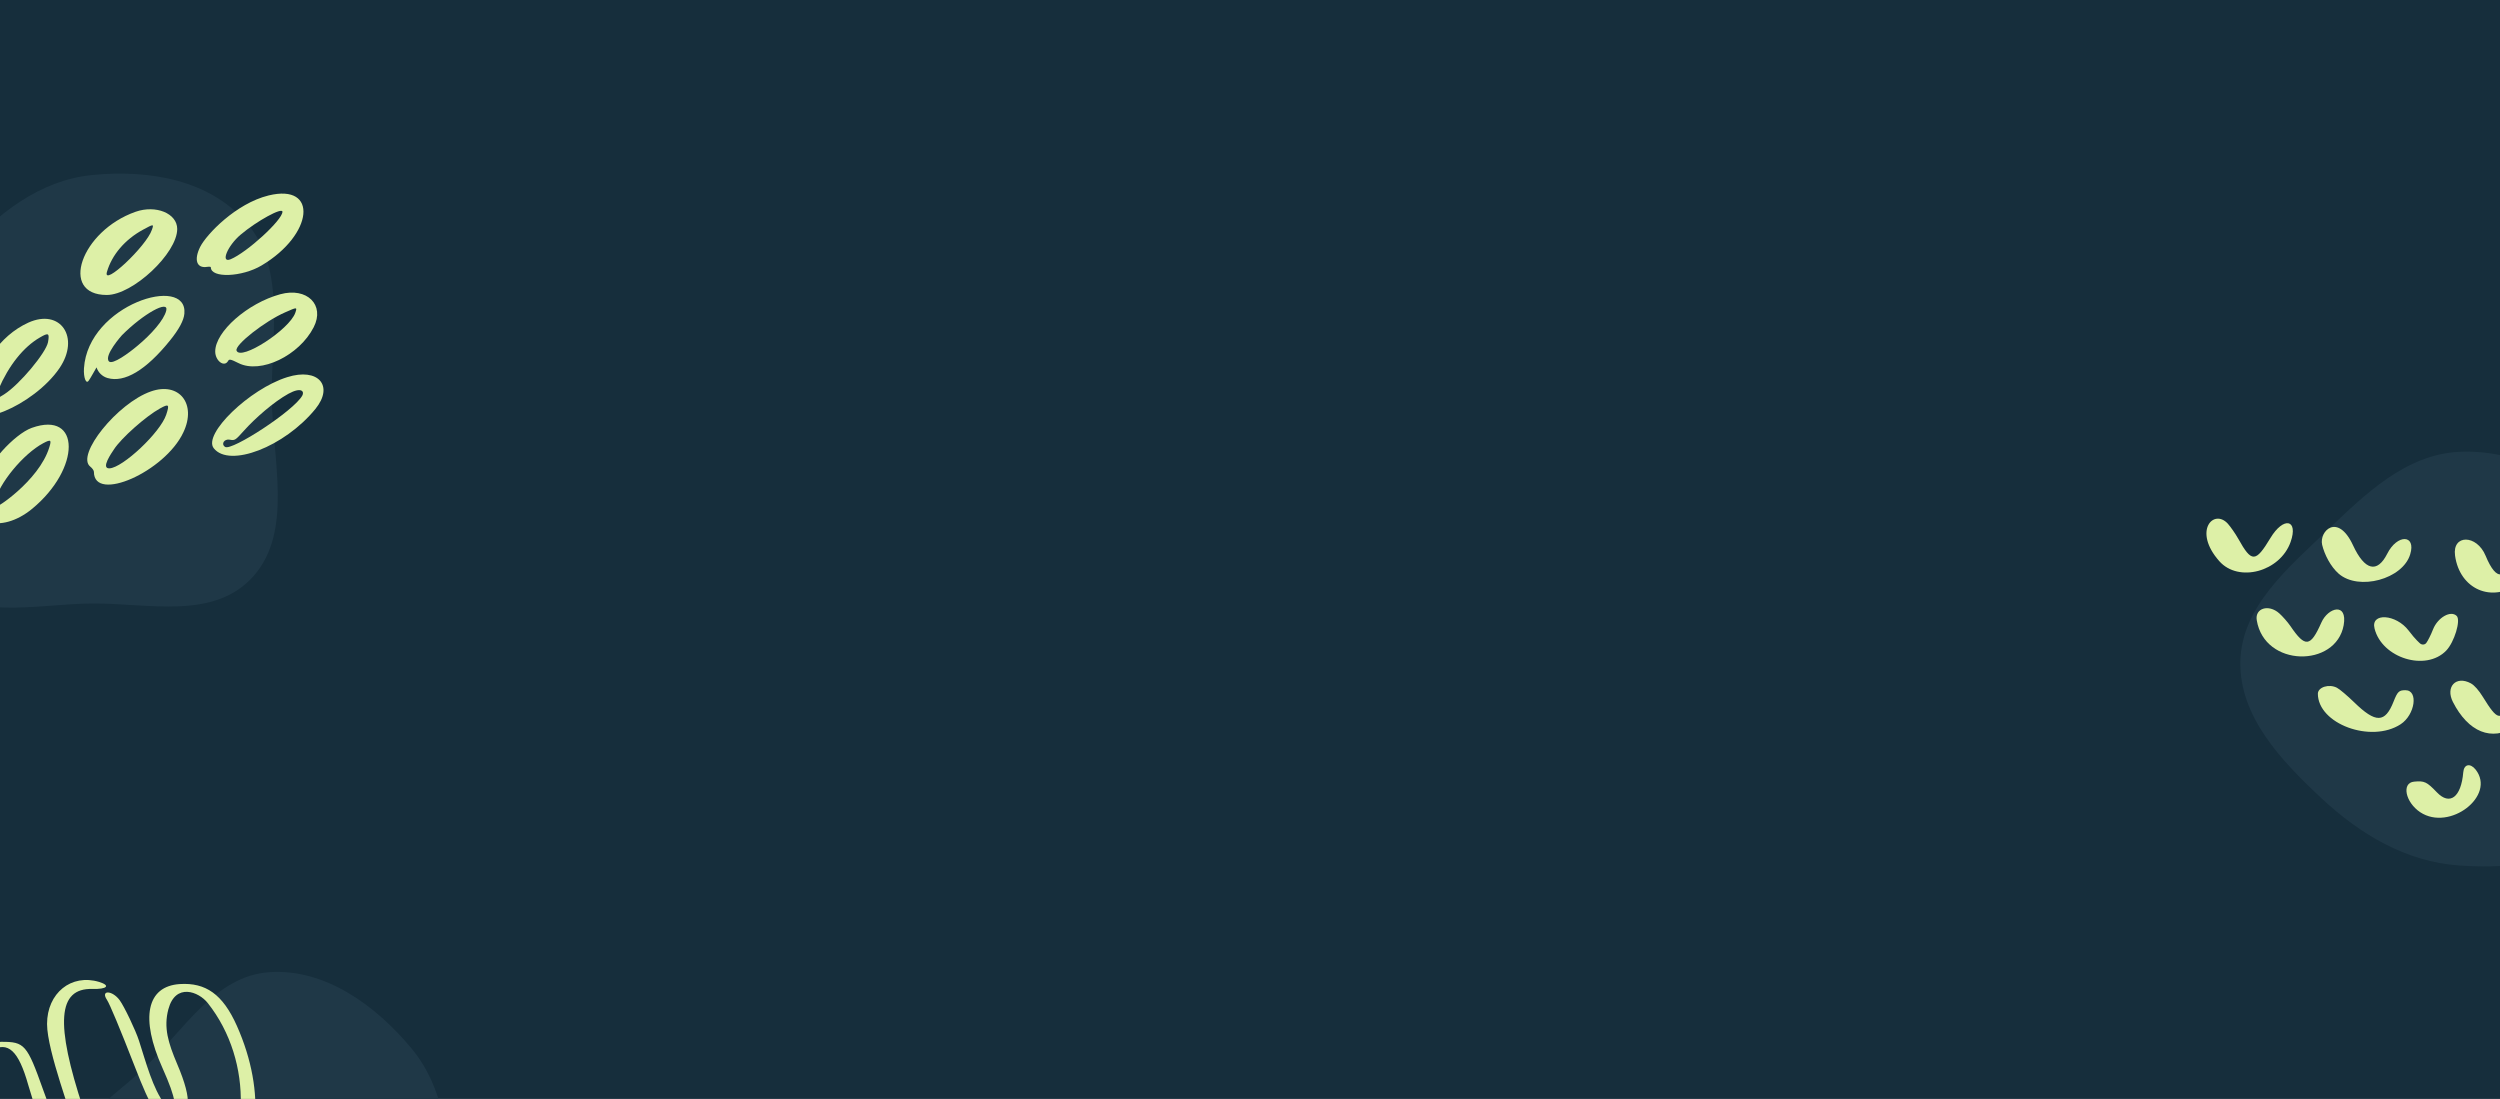 <svg width="1440" height="633" viewBox="0 0 1440 633" fill="none" xmlns="http://www.w3.org/2000/svg">
<g clip-path="url(#clip0_2_41)">
<g clip-path="url(#clip1_2_41)">
<path d="M0 0H1440V633H0V0Z" fill="#162E3C"/>
</g>
<path fill-rule="evenodd" clip-rule="evenodd" d="M52.989 347.613C19.898 347.878 -17.814 358.375 -41.59 333.137C-65.506 307.753 -62.081 265.696 -58.354 229.428C-55.112 197.885 -42.366 169.744 -22.434 146.723C-1.854 122.953 23.221 103.798 52.989 100.825C85.568 97.572 121.875 103.261 143.528 130.15C164.507 156.203 156.087 194.676 156.548 229.428C157.02 265.058 168.713 305.937 146.197 331.633C123.548 357.482 85.679 347.351 52.989 347.613Z" fill="#1F3847"/>
<path d="M34.224 212.116C46.347 194.325 34.813 177.458 16.293 185.85C-0.292 193.403 -12.331 211.025 -15.53 232.509C-18.055 249.21 19.323 233.852 34.224 212.116ZM-0.881 224.285C5.012 210.522 13.514 199.865 22.943 194.41C27.994 191.472 28.584 191.808 27.657 197.095C26.479 203.222 11.241 221.516 2.402 227.139C-3.659 230.999 -3.744 230.999 -0.881 224.285Z" fill="#DDF0A7"/>
<path d="M161.428 169.485C142.655 174.604 123.966 190.968 123.966 202.466C123.966 207.837 129.186 211.781 131.374 207.92C132.047 206.746 132.721 206.83 137.435 209.179C150.148 215.557 172.372 204.815 180.707 188.45C187.273 175.61 176.834 165.289 161.428 169.485ZM170.099 180.143C166.732 189.878 138.614 208.089 136.257 201.962C134.994 198.773 152.505 185.01 164.291 179.891C171.278 176.786 171.193 176.87 170.099 180.143Z" fill="#DDF0A7"/>
<path d="M18.313 246.442C8.211 250.049 -8.205 268.344 -8.205 276.065C-8.205 276.652 -9.552 279.924 -11.152 283.281C-19.907 301.493 0.213 308.122 18.482 293.101C46.684 269.854 46.599 236.371 18.313 246.442ZM28.415 257.602C22.439 277.324 -4.165 294.023 -0.713 290.835C-1.891 291.254 -3.154 290.248 -2.902 288.989C-0.797 278.667 13.43 261.379 24.964 255.253C29.257 252.987 29.762 253.322 28.415 257.602Z" fill="#DDF0A7"/>
<path d="M165.469 217.237C143.665 224.034 116.726 250.134 123.124 258.191C132.131 269.604 163.785 257.434 181.632 235.615C192.577 222.187 183.316 211.614 165.469 217.237ZM174.14 227.81C169.426 236.538 133.478 259.868 129.69 257.434C127.165 255.84 129.101 252.735 132.216 253.238C135.331 253.826 135.499 253.657 140.55 248.035C146.948 240.901 157.64 231.502 166.142 226.802C173.719 222.691 175.403 225.545 174.14 227.81Z" fill="#DDF0A7"/>
<path d="M150.737 152.869C180.622 135.077 183.485 105.537 154.693 112.586C135.92 117.202 118.998 134.91 115.294 142.211C111.59 149.68 113.274 154.715 119.335 153.708C120.514 153.54 121.441 153.624 121.441 153.96C121.441 160.338 139.372 159.666 150.737 152.869ZM138.614 135.161C147.958 127.272 162.691 119.216 162.691 121.986C162.691 126.685 142.319 145.4 132.805 149.344C126.828 151.778 131.037 141.539 138.614 135.161Z" fill="#DDF0A7"/>
<path d="M51.145 219.166C51.819 218.41 55.27 212.117 55.607 211.613C56.533 214.55 58.974 216.9 61.921 217.739C71.687 220.593 84.062 213.291 97.869 196.171C103.088 189.71 105.866 184.59 106.202 180.646C108.223 157.819 50.725 175.359 48.368 212.117C48.031 217.572 49.63 221.6 51.145 219.166ZM70.256 193.066C82.546 180.73 97.363 172.506 95.763 178.884C94.416 184.423 87.008 192.647 79.348 199.025C74.212 203.389 64.783 210.27 62.763 208.172C59.648 204.899 70.171 193.15 70.256 193.066Z" fill="#DDF0A7"/>
<path d="M61.501 169.904C76.485 169.904 102.077 145.903 102.077 131.888C102.077 122.908 89.787 117.873 78.085 121.985C46.599 133.064 33.888 169.904 61.501 169.904ZM61.584 156.645C64.446 146.742 72.023 137.93 82.379 132.307C88.524 128.951 88.692 128.951 87.514 132.307C84.314 141.874 59.058 165.54 61.584 156.645Z" fill="#DDF0A7"/>
<path d="M86.924 225.461C67.646 232.174 43.568 262.134 51.987 268.764C53.166 269.686 54.092 271.03 54.092 271.785C54.092 289.829 95.006 271.701 105.614 249.042C113.443 232.594 103.172 219.754 86.924 225.461ZM95.763 238.803C92.396 249.126 70.593 269.52 63.015 269.771C57.88 269.94 64.362 260.792 65.625 258.862C69.75 252.4 84.062 239.728 92.144 235.28C97.279 232.426 97.7 232.929 95.763 238.803Z" fill="#DDF0A7"/>
<g clip-path="url(#clip2_2_41)">
<path fill-rule="evenodd" clip-rule="evenodd" d="M1416.35 260.265C1385.77 261.822 1362.6 284.312 1340.54 305.453C1317.85 327.193 1291.14 349.588 1290.45 380.926C1289.75 412.638 1313.91 438.074 1337.15 459.775C1359.45 480.605 1385.85 496.313 1416.35 498.515C1449.3 500.896 1485.13 495.913 1507.94 472.109C1530.42 448.648 1530.42 413.318 1529.01 380.926C1527.68 350.34 1521.27 319.741 1500.33 297.317C1478.66 274.105 1448.14 258.646 1416.35 260.265Z" fill="#1F3847"/>
<path d="M1347.11 330.477C1342.38 326.331 1338.88 319.359 1337.55 313.801C1335.75 305.887 1346.54 295.146 1355.34 314.084C1362.06 328.593 1369.25 330.383 1375.03 318.983C1380.8 307.488 1391.78 307.771 1388.28 319.265C1384.02 333.586 1358.66 340.464 1347.11 330.477Z" fill="#DDF0A7"/>
<path d="M1450.83 336.036C1435.41 347.53 1416.76 339.428 1414.11 320.019C1412.41 307.677 1426.6 307.771 1431.71 320.113C1438.15 335.659 1444.02 334.246 1447.24 316.345C1448.28 310.409 1454.62 307.206 1458.21 310.786C1463.04 315.591 1458.88 330.006 1450.83 336.036Z" fill="#DDF0A7"/>
<path d="M1409 374.758C1397.27 386.911 1372 379.092 1367.74 362.039C1365.37 352.712 1380.14 353.654 1387.42 363.263C1391.21 368.351 1394.05 370.706 1393.95 370.612C1395 371.554 1396.7 371.46 1397.55 370.33C1398.4 369.199 1400.2 365.713 1401.43 362.51C1404.17 355.632 1411.65 351.393 1415.06 354.785C1417.52 357.234 1413.73 369.858 1409 374.758Z" fill="#DDF0A7"/>
<path d="M1412.88 404.341C1408.43 395.579 1414.68 388.984 1423.2 393.601C1425.28 394.731 1427.83 397.652 1430.2 401.515C1438.62 415.176 1440.52 415.554 1445.72 404.531C1448.47 398.689 1449.79 397.464 1453.67 397.464C1461.43 397.464 1457.74 412.916 1448.56 418.663C1435.22 427.142 1421.78 421.771 1412.88 404.341Z" fill="#DDF0A7"/>
<path d="M1390.55 450.224C1396.42 449.659 1397.84 450.318 1403.61 456.348C1411.08 464.168 1417.61 459.268 1418.84 444.854C1419.22 440.143 1422.82 439.389 1425.94 443.252C1437.87 458.326 1410.99 479.053 1394.05 467.841C1385.44 462.094 1383.17 450.883 1390.55 450.224Z" fill="#DDF0A7"/>
<path d="M1283.23 301.647C1284.74 303.343 1287.49 307.206 1289.29 310.409C1296.95 324.164 1299.22 324.07 1307.74 309.938C1315.31 297.313 1324.02 299.103 1319.38 312.199C1313.32 329.346 1289.38 335.752 1278.31 323.221C1262.88 305.792 1275.09 292.697 1283.23 301.647Z" fill="#DDF0A7"/>
<path d="M1312.85 353.277C1314.74 354.973 1317.68 358.27 1319.29 360.625C1327.8 373.156 1330.83 372.779 1337.08 358.647C1340.96 349.791 1352.31 346.776 1349.95 360.154C1345.5 384.65 1304.33 384.462 1299.89 357.234C1298.75 350.356 1306.7 347.812 1312.85 353.277Z" fill="#DDF0A7"/>
<path d="M1346.07 396.144C1347.58 396.898 1352.13 400.761 1356.01 404.53C1368.4 416.589 1373.8 416.589 1378.72 404.059C1380.99 398.311 1381.84 397.558 1385.53 397.558C1393.1 397.558 1391.12 411.69 1382.79 417.154C1365.75 428.272 1335.09 416.966 1335.09 399.536C1335.19 395.768 1341.53 393.789 1346.07 396.144Z" fill="#DDF0A7"/>
</g>
<path fill-rule="evenodd" clip-rule="evenodd" d="M155.127 791.808C185.784 790.973 219.754 793.167 241.21 771.322C262.548 749.596 260.304 715.894 259.541 685.498C258.803 656.168 255.789 626.45 237.003 603.868C216.44 579.148 187.263 557.766 155.127 559.982C124.084 562.122 106.204 592.852 83.843 614.427C60.831 636.629 28.886 653.803 25.038 685.498C20.916 719.451 37.68 754.46 64.211 776.141C88.937 796.348 123.168 792.678 155.127 791.808Z" fill="#1F3847"/>
<path d="M53.177 569.629C33.239 569.139 31.705 589.324 47.963 638.562C53.177 654.404 48.76 663.823 37.226 661.377C29.68 659.786 22.748 647.737 16.245 624.861C10.662 605.105 4.65 599.6 -5.105 605.105C-15.228 610.854 -16.087 622.415 -8.111 647.065C-6.884 650.796 -5.35 655.627 -4.676 657.829C5.447 690.063 34.159 713.307 65.079 714.346C80.11 714.835 64.282 717.955 49.435 715.631C21.705 711.227 -5.473 685.171 -14.86 653.793C-27.068 612.873 -23.387 600.151 0.723 600.09C14.159 600.028 15.57 601.618 24.834 627.674C35.815 658.502 43.852 668.105 42.441 648.654C42.073 644.006 27.104 605.533 27.104 589.813C27.104 572.014 41.03 560.76 57.103 565.592C63.852 567.671 61.705 569.873 53.177 569.629Z" fill="#DDF0A7"/>
<path d="M129.864 688.29C115.938 704.315 87.472 718.629 77.411 714.652C73.239 713.001 73.913 711.043 78.698 711.043C88.024 711.043 105.815 701.685 116.306 691.287C144.833 662.968 146.306 611.405 119.68 577.764C114.404 571.097 101.092 566.02 96.981 581.312C94.159 591.954 96.92 600.762 102.073 612.934C111.153 634.22 110.232 643.762 98.944 643.762C90.355 643.762 87.533 639.848 77.411 613.791C69.251 592.811 63.238 578.376 61.582 575.868C57.779 570.18 64.588 570.301 68.882 576.051C71.521 579.598 78.147 593.484 80.048 599.417C84.22 612.323 87.963 626.88 94.895 636.055C98.453 640.826 101.275 641.009 100.416 634.403C99.865 630.366 97.717 624.434 93.545 615.075C80.662 586.388 84.465 568.039 103.606 566.815C118.392 565.898 128.269 572.565 136.429 590.853C153.852 629.999 148.882 666.392 129.864 688.29Z" fill="#DDF0A7"/>
</g>
<defs>
<clipPath id="clip0_2_41">
<rect width="1440" height="633" fill="white"/>
</clipPath>
<clipPath id="clip1_2_41">
<rect width="1440" height="633" fill="white"/>
</clipPath>
<clipPath id="clip2_2_41">
<rect width="170" height="240" fill="white" transform="translate(1270 260)"/>
</clipPath>
</defs>
</svg>

